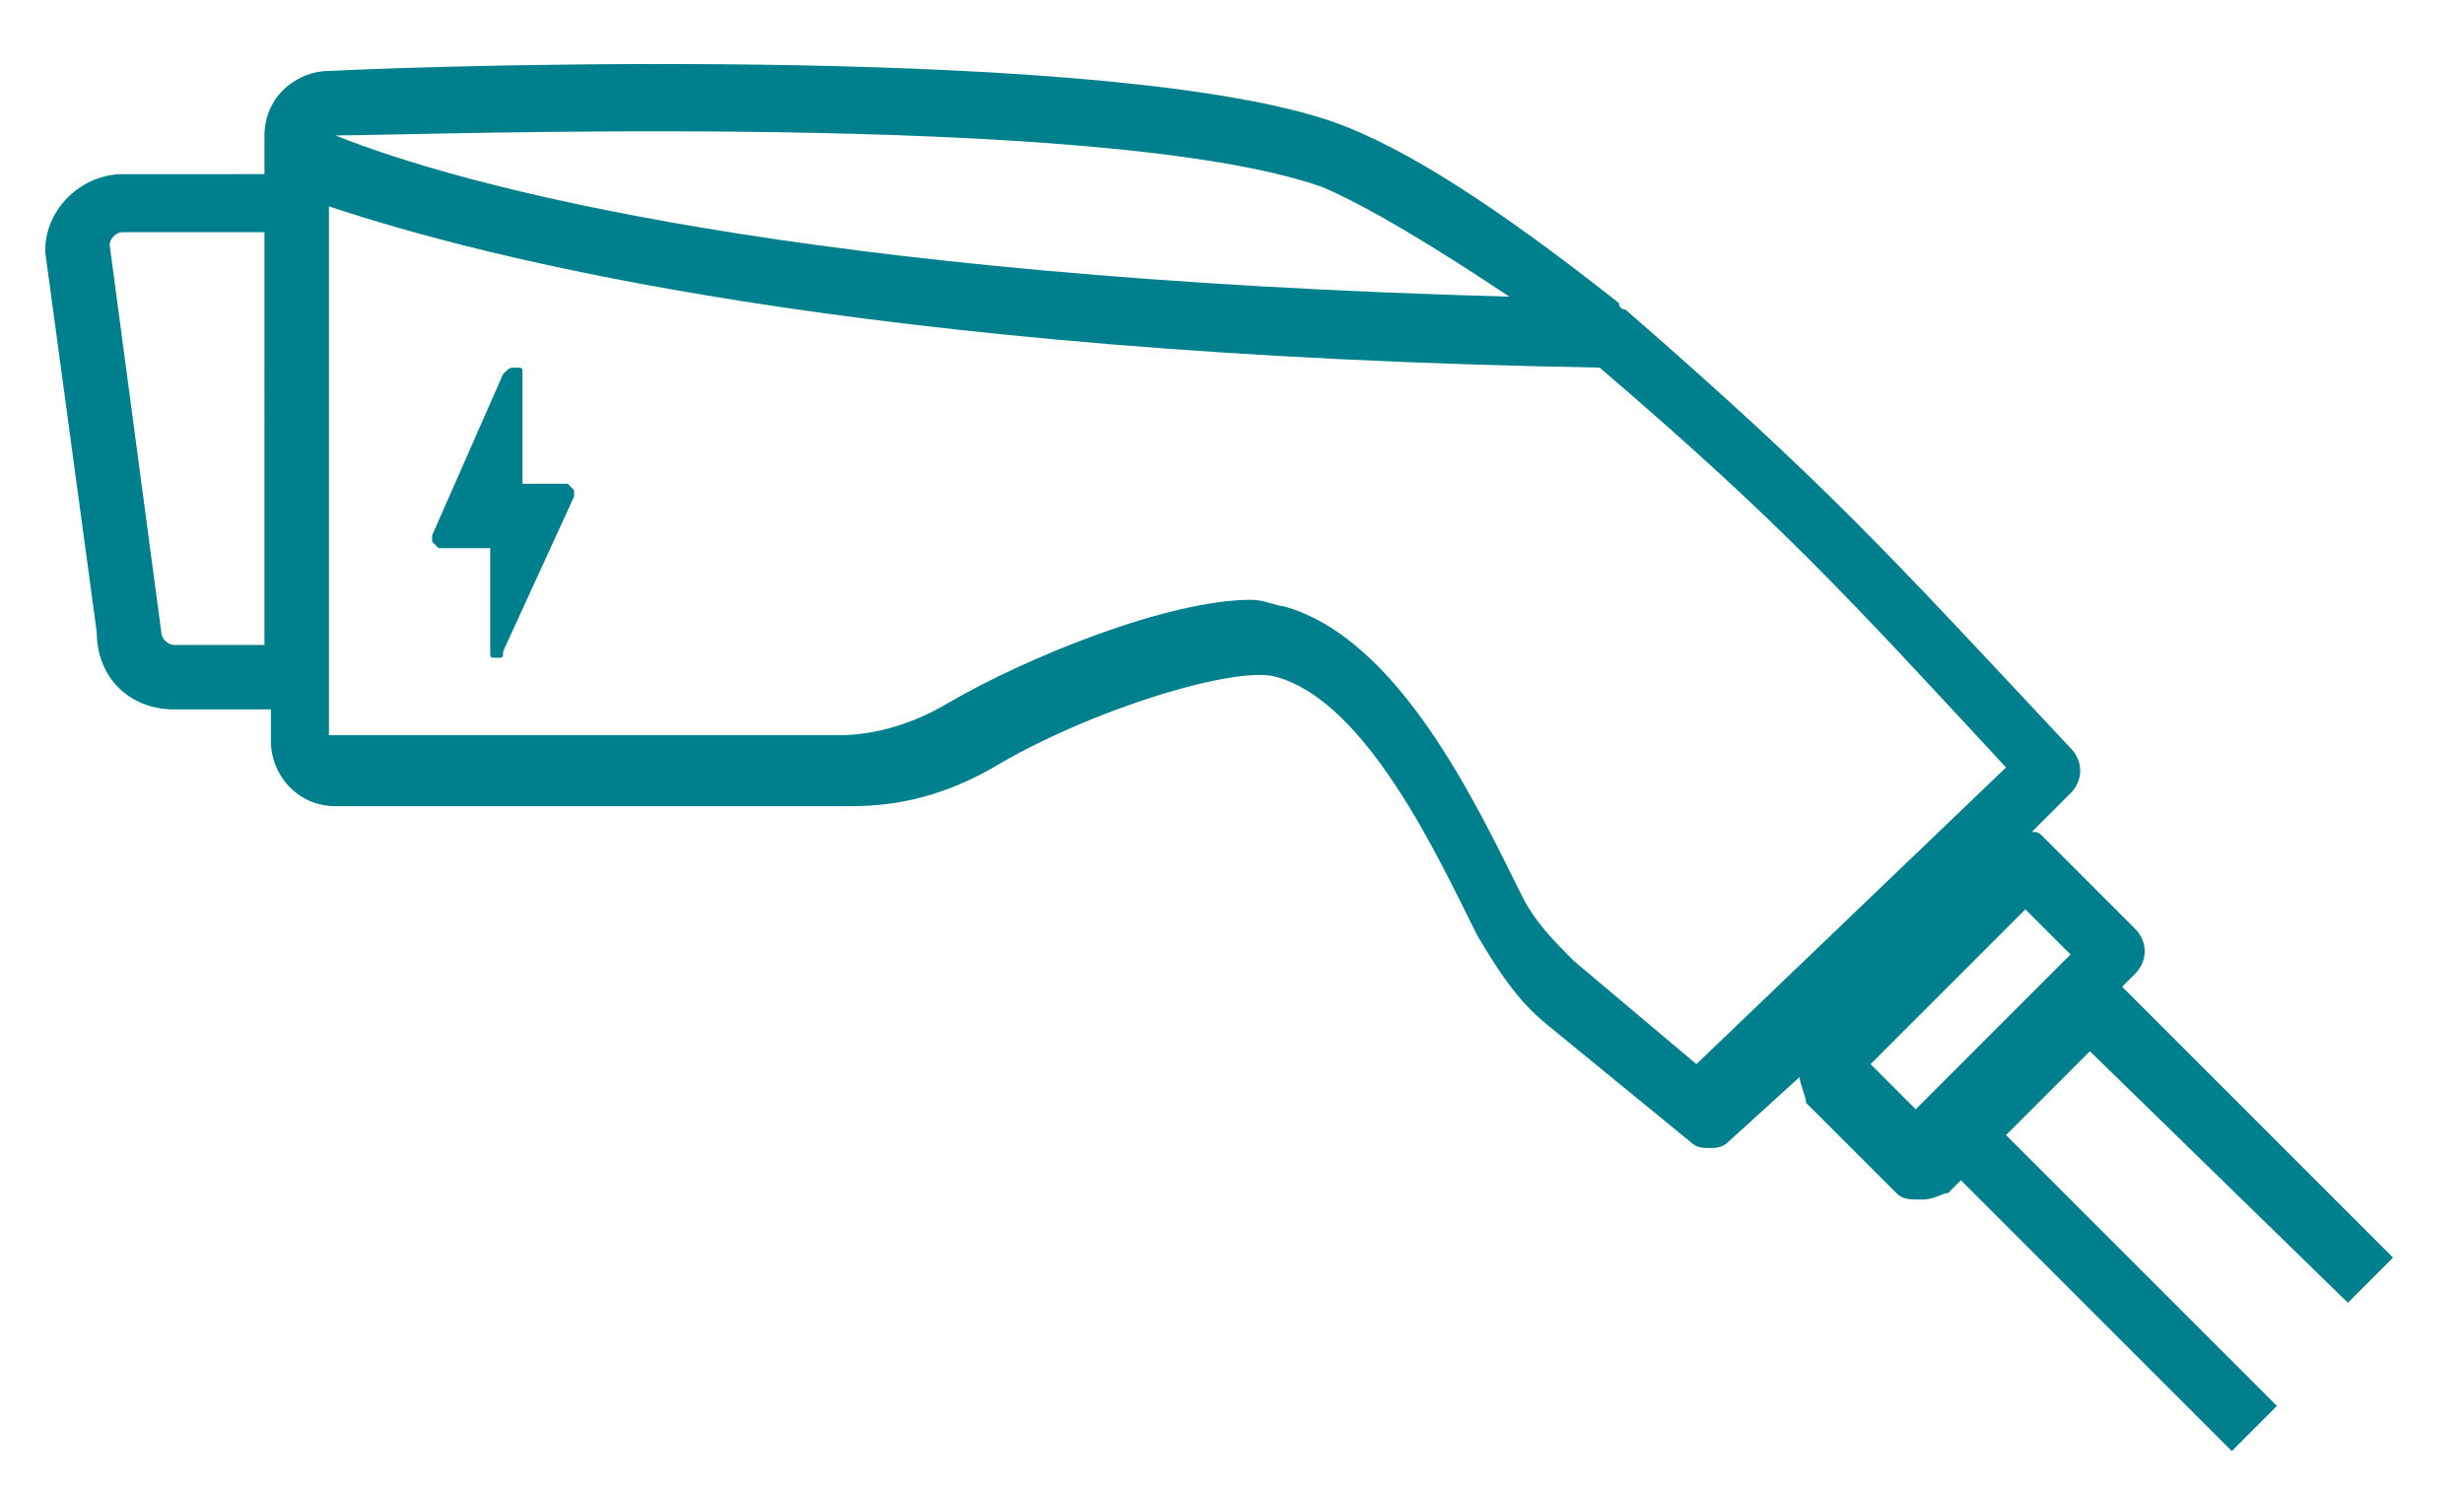<svg xmlns="http://www.w3.org/2000/svg" xmlns:xlink="http://www.w3.org/1999/xlink" id="&#x5716;&#x5C64;_1" x="0px" y="0px" viewBox="0 0 38.2 23.1" style="enable-background:new 0 0 38.2 23.1;" xml:space="preserve"><style type="text/css">	.st0{fill:#00808D;}</style><g>	<path class="st0" d="M36.4,20.2l0.7-0.7l-4.2-4.2l0.2-0.2c0.2-0.2,0.2-0.5,0-0.7L31.7,13c-0.1-0.1-0.1-0.1-0.2-0.1l0.6-0.6  c0.2-0.2,0.2-0.5,0-0.7c-2.9-3.1-3.8-4.1-6.9-6.8c0,0-0.1,0-0.1-0.1l0,0c-1.9-1.5-3.3-2.4-4.4-2.8C17.3,0.7,7.1,1,5.1,1.1  c-0.5,0-1,0.4-1,1v0.3h0c0,0,0,0,0,0.1v0.2H1.9c-0.6,0-1.2,0.5-1.2,1.2l0.8,5.9C1.5,10.5,2,11,2.7,11h1.5v0.5c0,0.5,0.4,1,1,1h8  c0.8,0,1.5-0.2,2.2-0.6c1.5-0.9,3.8-1.6,4.4-1.4c1.4,0.4,2.5,2.8,3.1,4c0.3,0.5,0.6,1,1.1,1.4l2.2,1.8c0.1,0.1,0.2,0.1,0.3,0.1  c0.1,0,0.2,0,0.3-0.1l1.1-1c0,0.1,0.1,0.3,0.1,0.4l1.4,1.4c0.1,0.1,0.2,0.1,0.4,0.1c0.2,0,0.3-0.1,0.4-0.1l0.2-0.2l4.2,4.2l0.7-0.7  l-4.2-4.2l1.3-1.3L36.4,20.2z M4.1,10H2.7c-0.1,0-0.2-0.1-0.2-0.2L1.7,3.8c0-0.1,0.1-0.2,0.2-0.2h2.2V10z M20.5,2.9  c0.7,0.3,1.7,0.9,2.9,1.7C12.4,4.3,7.2,2.9,5.2,2.1C6.5,2.1,17.1,1.7,20.5,2.9z M26.3,16.5l-1.9-1.6c-0.3-0.3-0.6-0.6-0.8-1  c-0.7-1.4-1.9-4-3.7-4.5c-0.1,0-0.3-0.1-0.5-0.1c-1.3,0-3.5,0.9-4.7,1.6c-0.5,0.3-1.1,0.5-1.7,0.5l-7.9,0V3.2  C7.5,4,13.3,5.5,24.8,5.7c2.8,2.4,3.8,3.5,6.3,6.2L26.3,16.5z M29.7,17.2L29,16.5l2.4-2.4l0.7,0.7L31.9,15c0,0,0,0,0,0l-2,2  c0,0,0,0,0,0L29.7,17.2z"></path>	<path class="st0" d="M8.1,7.6l0-1.8c0-0.1,0-0.1-0.1-0.1c-0.1,0-0.1,0-0.2,0.1L6.7,8.3c0,0,0,0.1,0,0.1c0,0,0.1,0.1,0.1,0.1h0.8  l0,1.6c0,0.1,0,0.1,0.1,0.1c0,0,0,0,0,0v0c0.1,0,0.1,0,0.1-0.1l1.1-2.4c0,0,0-0.1,0-0.1c0,0-0.1-0.1-0.1-0.1H8.1z"></path></g></svg>